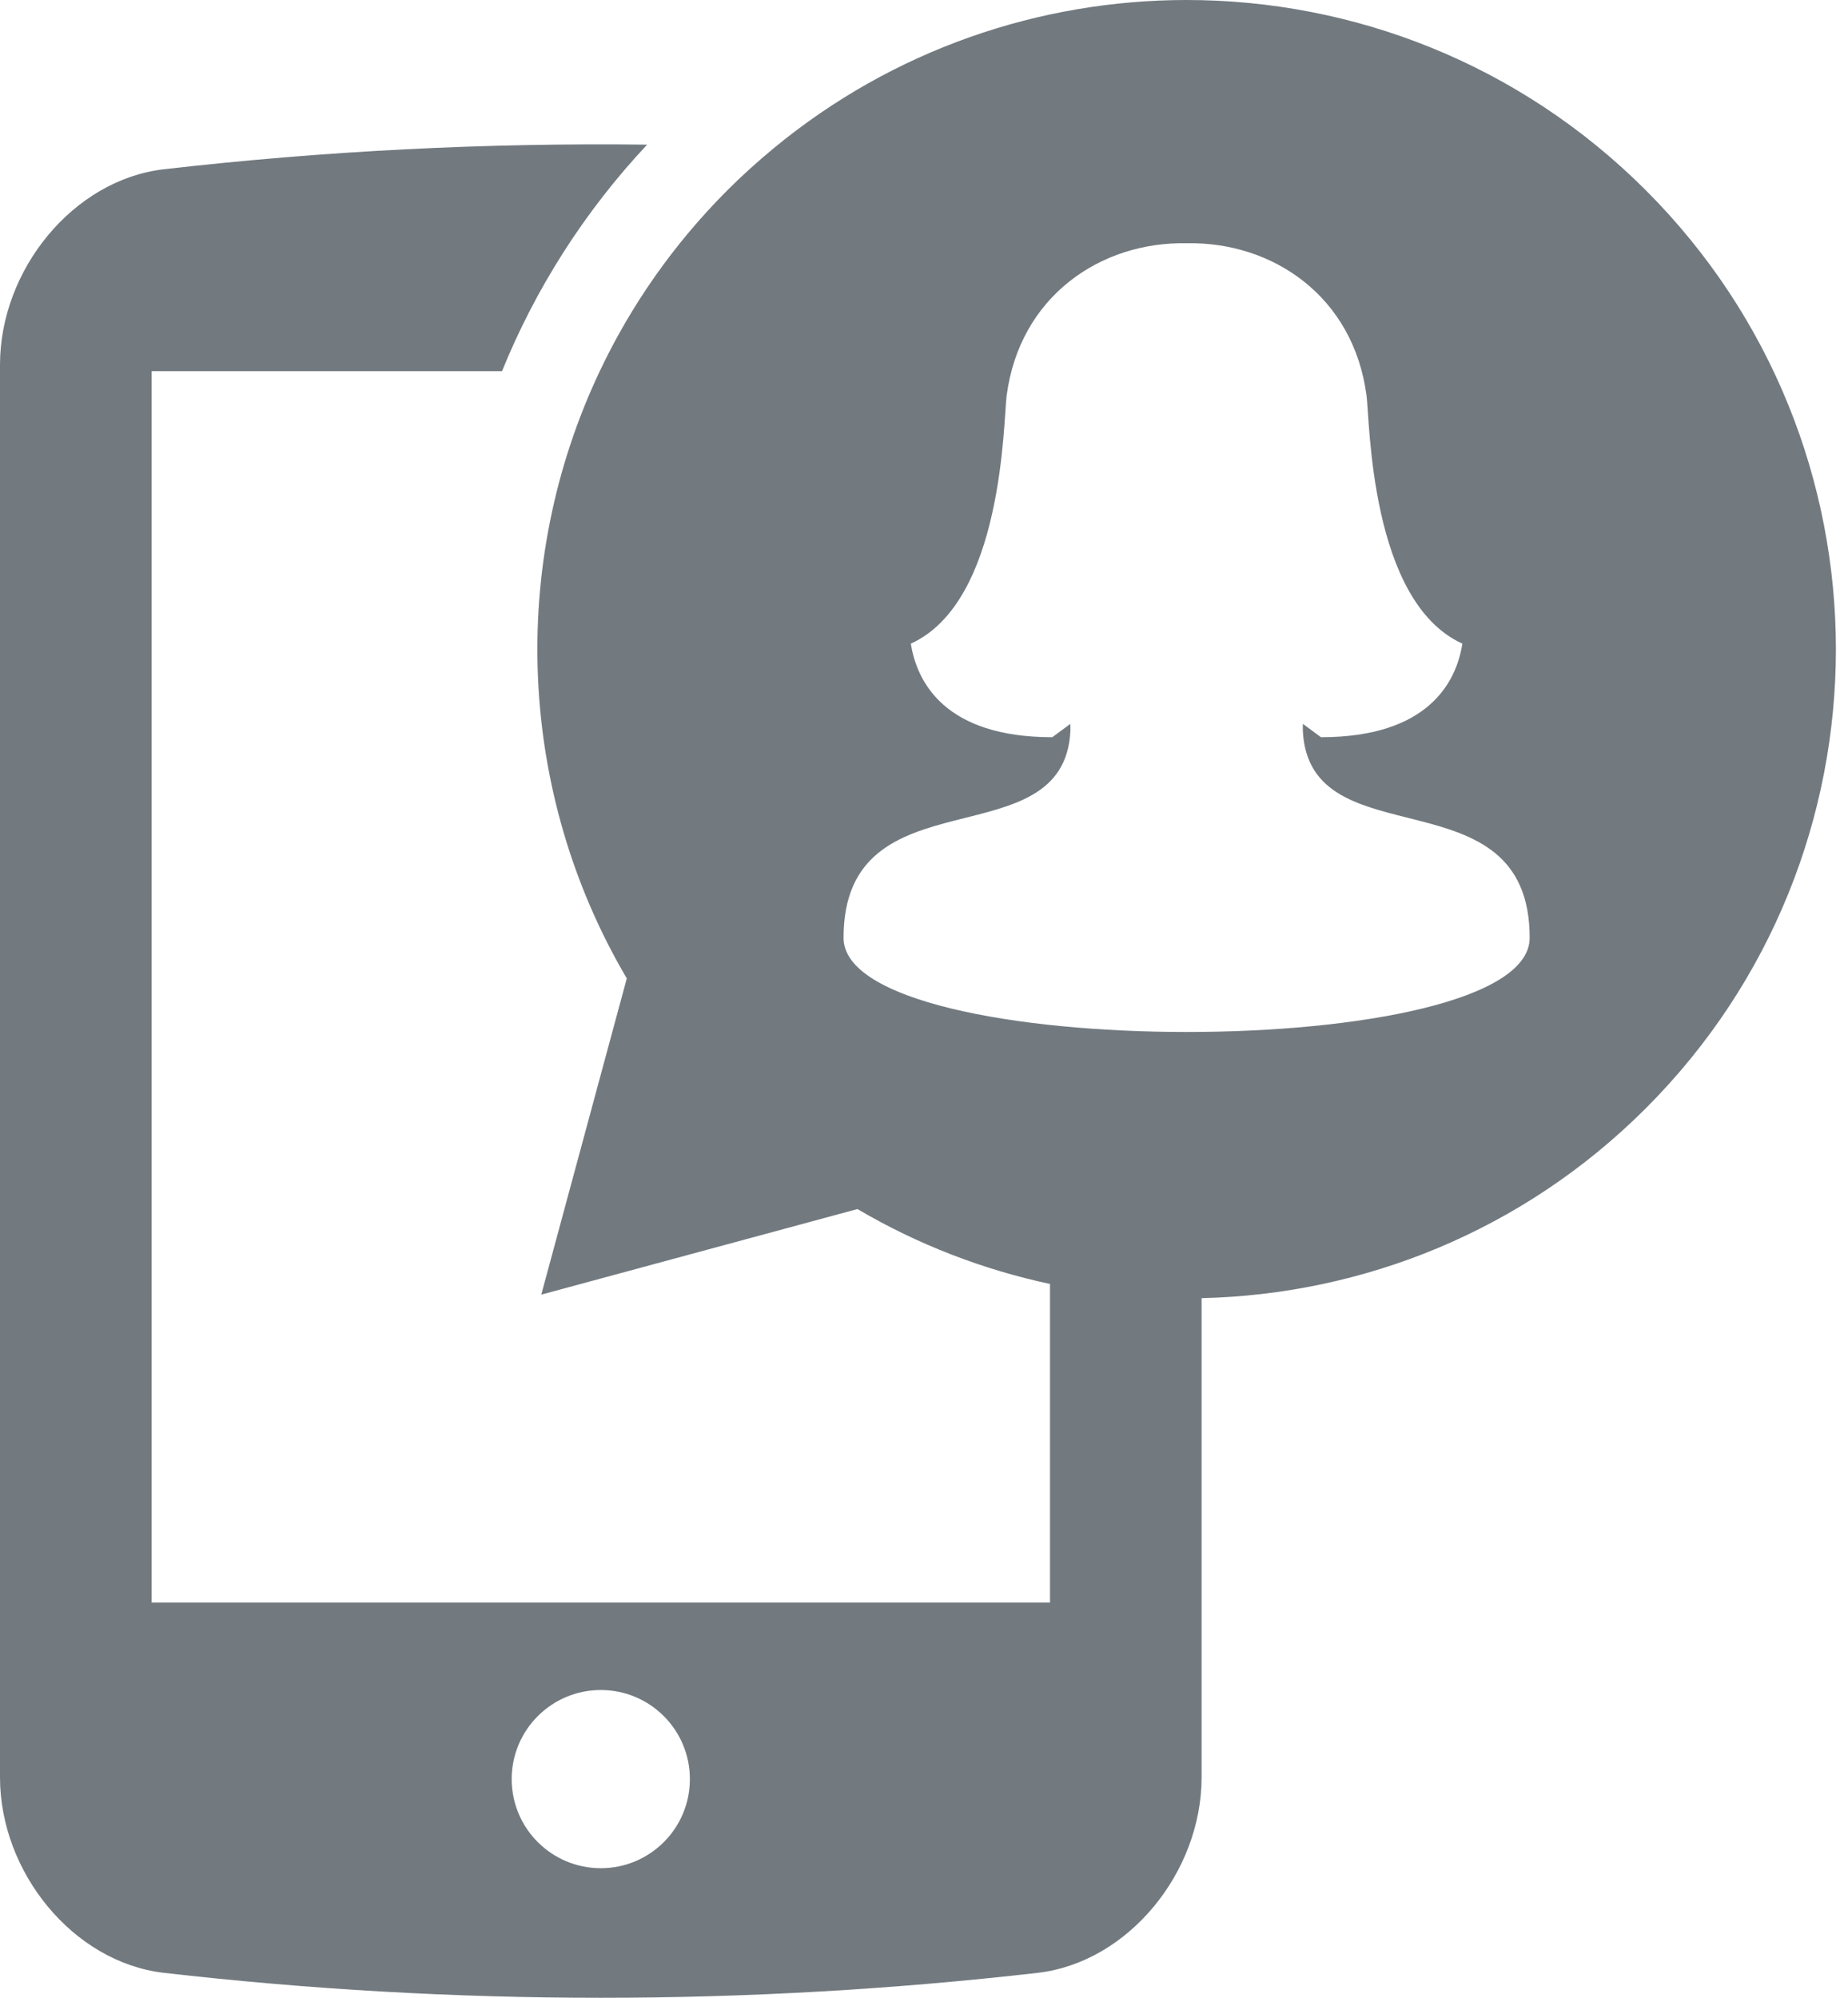 <?xml version="1.0" encoding="UTF-8"?>
<svg width="74px" height="80px" viewBox="0 0 74 80" version="1.1" xmlns="http://www.w3.org/2000/svg" xmlns:xlink="http://www.w3.org/1999/xlink">
    <!-- Generator: Sketch 43.2 (39069) - http://www.bohemiancoding.com/sketch -->
    <title>print-icon-02</title>
    <desc>Created with Sketch.</desc>
    <defs></defs>
    <g id="Pages" stroke="none" stroke-width="1" fill="none" fill-rule="evenodd">
        <g id="Web" transform="translate(-571, -5898)" fill="#727A80">
            <g id="Iconography" transform="translate(375, 5647)">
                <g id="Selecting-Icons" transform="translate(0, 135)">
                    <path d="M220.058,183.676 C222.029,183.676 223.625,185.273 223.625,187.244 C223.625,189.215 222.029,190.811 220.058,190.811 C218.087,190.811 216.49,189.215 216.49,187.244 C216.49,185.273 218.087,183.676 220.058,183.676 M229.779,153.556 C229.779,146.822 238.627,150.53 238.864,145.246 L238.86,144.993 C238.86,144.991 238.859,144.99 238.857,144.99 L238.136,145.521 C233.851,145.521 232.719,143.332 232.473,141.774 C236.177,140.095 236.176,132.861 236.309,131.845 C236.833,127.859 240.079,125.672 243.516,125.741 C246.954,125.672 250.198,127.859 250.721,131.845 C250.855,132.861 250.855,140.095 254.558,141.774 C254.314,143.332 253.179,145.521 248.896,145.521 L248.176,144.99 C248.174,144.99 248.172,144.991 248.17,144.993 L248.169,145.246 C248.406,150.53 257.253,146.822 257.253,153.556 C257.253,158.586 229.779,158.577 229.779,153.556 M202.544,194.999 C214.182,196.334 225.934,196.334 237.572,194.999 C241.188,194.57 244.116,190.973 244.116,187.17 L244.116,171.569 L244.116,169.777 L244.116,167.984 C250.568,167.836 256.975,165.308 261.9,160.385 C272.054,150.231 272.054,133.769 261.9,123.615 C256.824,118.539 250.169,116 243.516,116 C237.642,116 231.771,117.98 226.982,121.936 C226.345,122.462 225.726,123.019 225.13,123.615 C222.962,125.785 221.259,128.241 220.016,130.864 C216.357,138.586 216.717,147.74 221.099,155.18 L217.674,167.843 L230.335,164.416 C232.759,165.844 235.365,166.841 238.045,167.416 L238.045,169.246 L238.045,171.073 L238.045,180.174 L202.071,180.174 L202.071,130.864 L216.102,130.864 C217.438,127.574 219.384,124.492 221.913,121.792 C215.448,121.714 208.978,122.041 202.544,122.78 C198.927,123.209 196,126.806 196,130.609 L196,187.17 C196,190.973 198.927,194.57 202.544,194.999" id="print-icon-02"></path>
                </g>
            </g>
        </g>
    </g>
</svg>